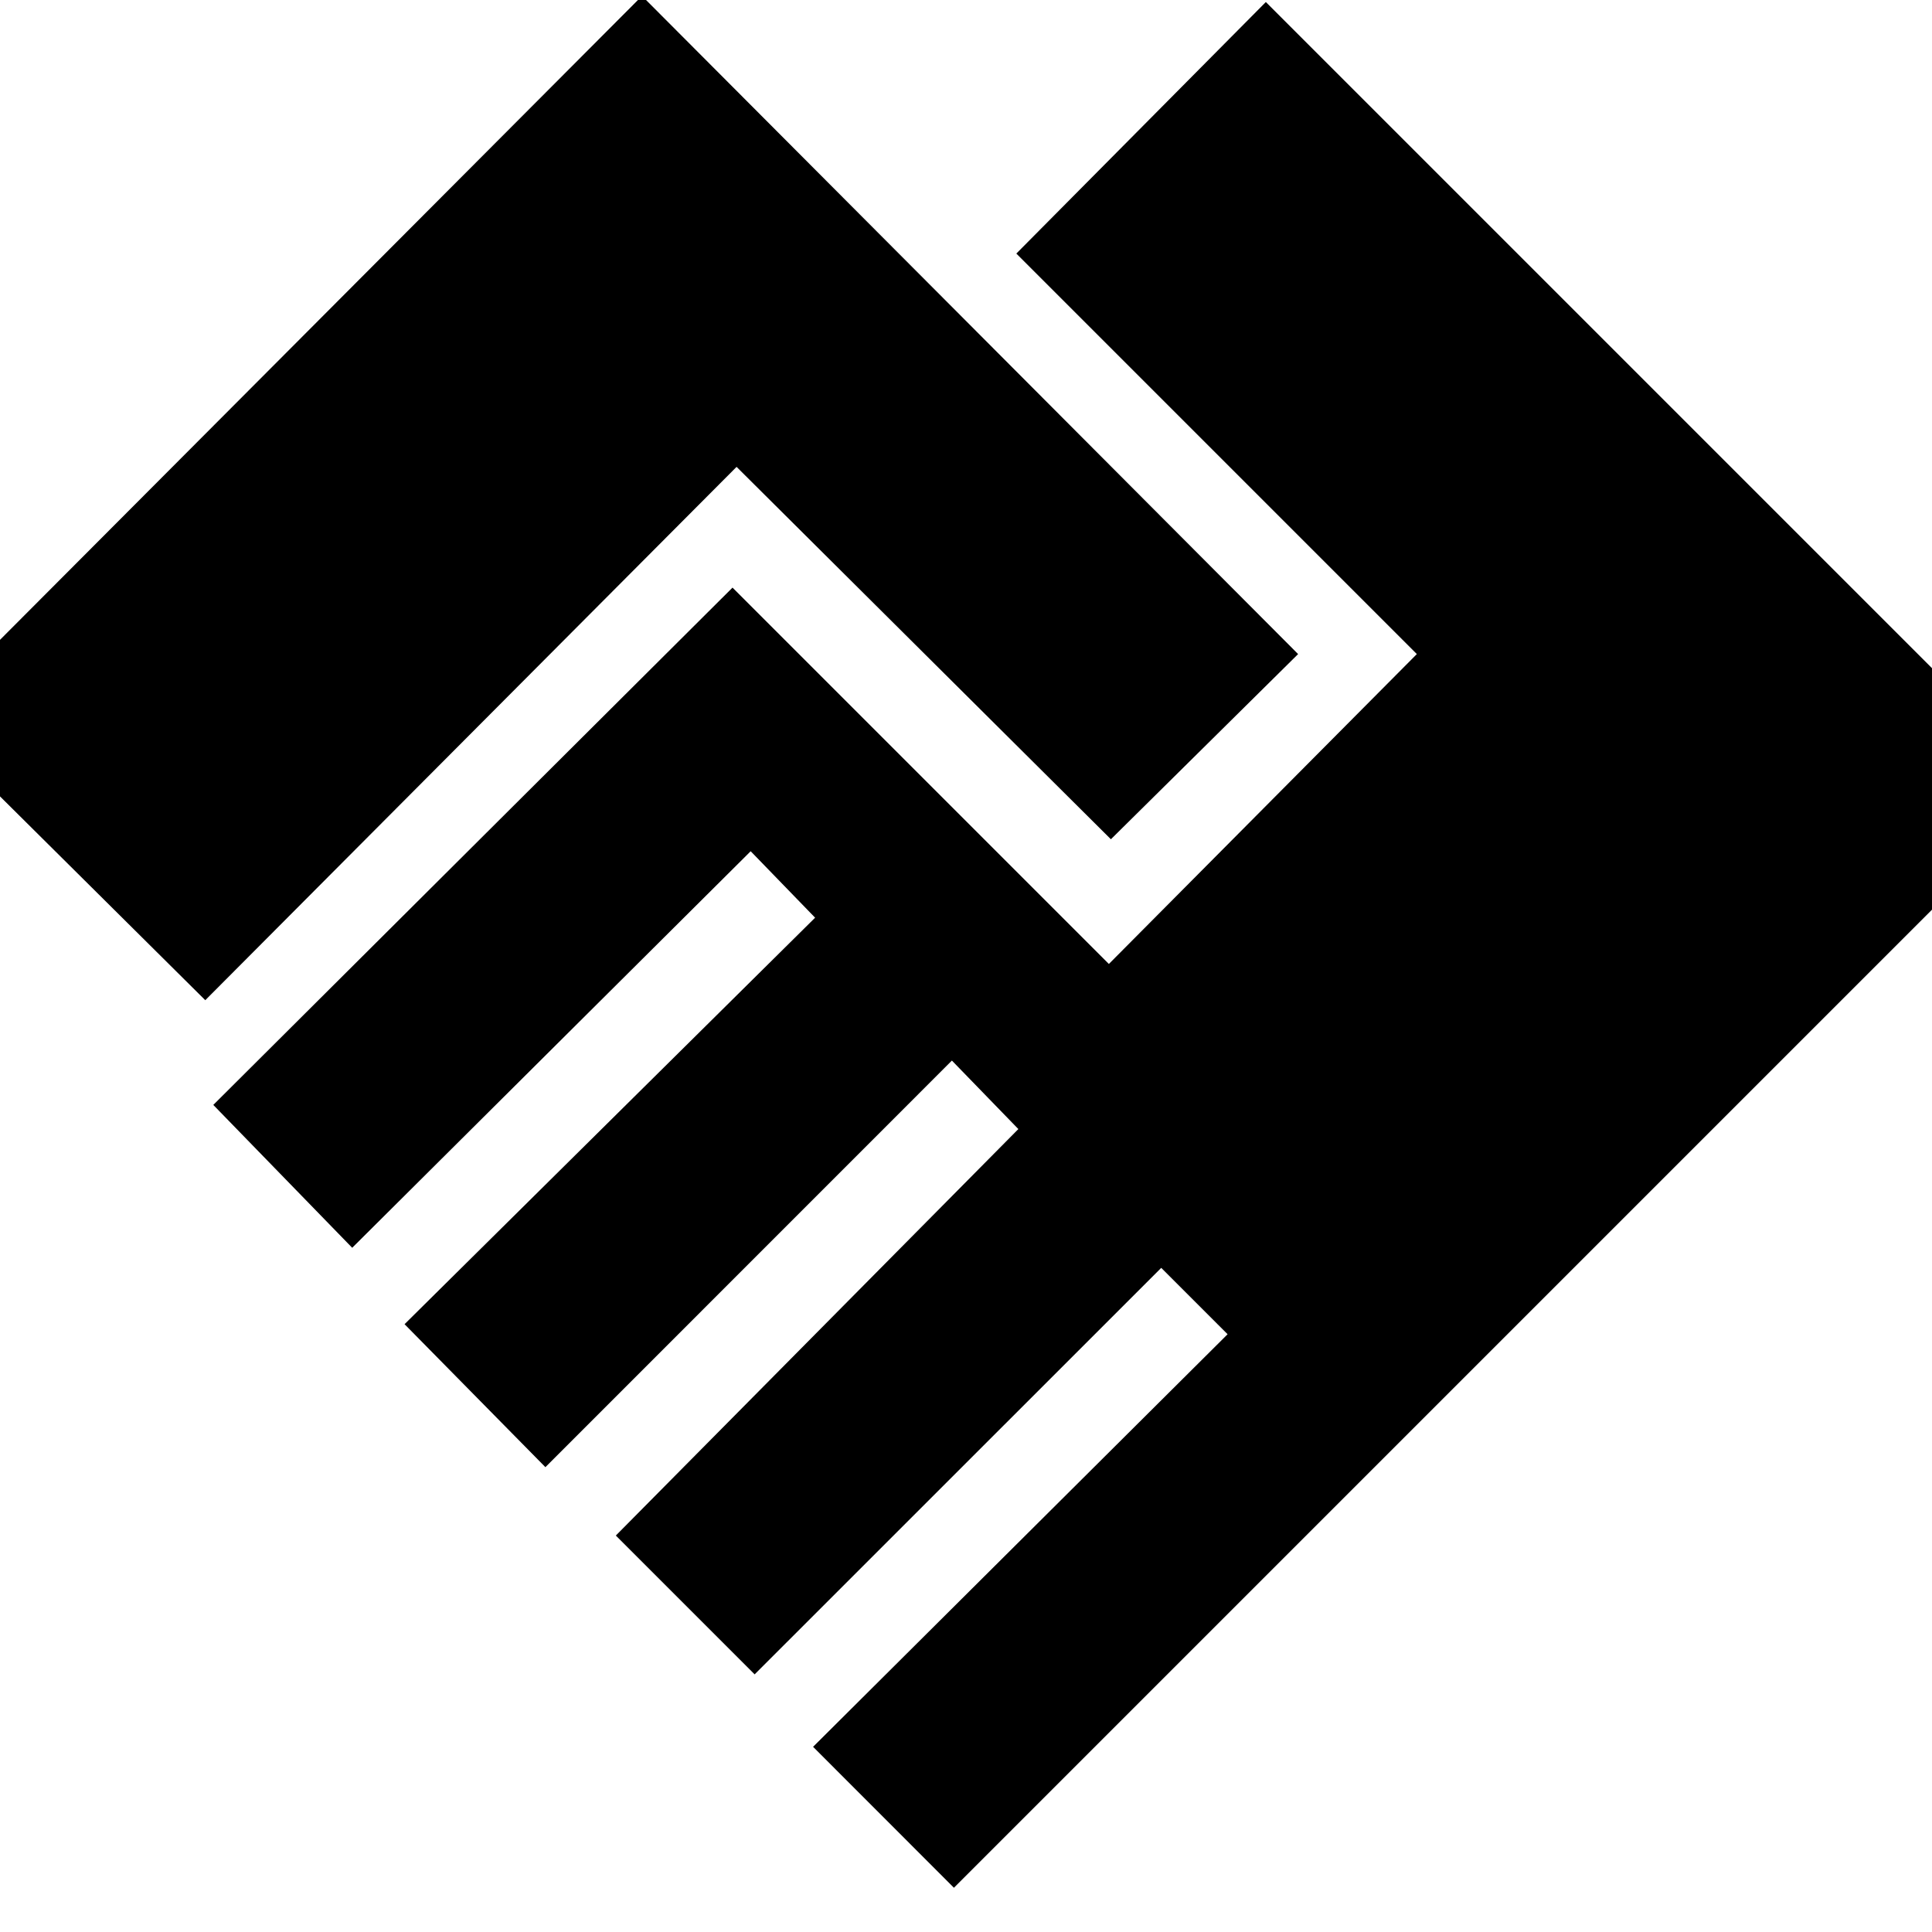 <svg xmlns="http://www.w3.org/2000/svg" height="20" width="20"><path d="M9.875 19.542 8.417 18.083 12.708 13.812 12.021 13.125 7.812 17.333 6.375 15.896 10.542 11.688 9.854 10.979 5.646 15.188 4.188 13.708 8.438 9.5 7.771 8.812 3.646 12.917 2.208 11.438 7.583 6.083 11.479 9.979 14.667 6.771 10.521 2.625 13.104 0.021 21.25 8.167ZM2.125 10.354 -0.812 7.438 6.646 -0.042 13.438 6.771 11.5 8.688 7.625 4.833Z"/></svg>